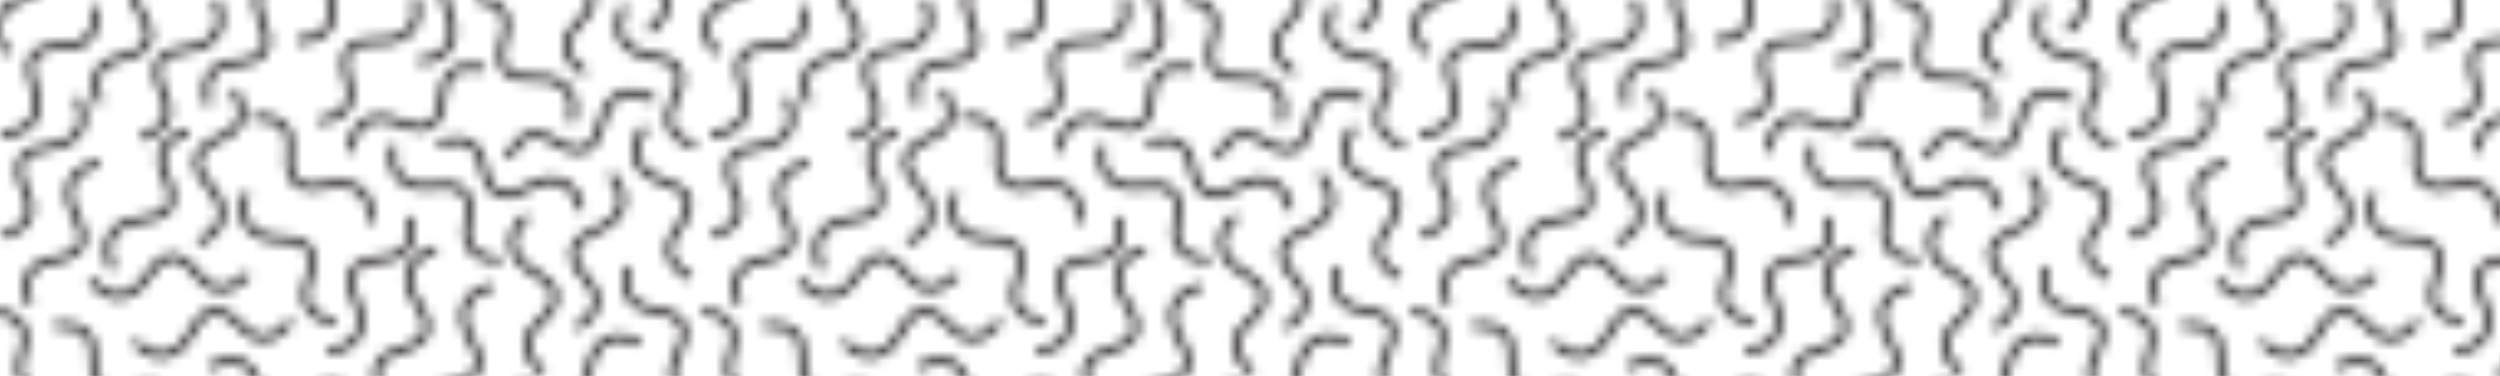 <svg id="Layer_1" data-name="Layer 1" xmlns="http://www.w3.org/2000/svg" xmlns:xlink="http://www.w3.org/1999/xlink" viewBox="0 0 253.86 38.17"><defs><pattern id="Ripple" data-name="Ripple" width="72" height="72" patternTransform="translate(31.16 71.1)" patternUnits="userSpaceOnUse" viewBox="0 0 72 72"><rect width="72" height="72" style="fill:none"/><path d="M80.4,64.14s1,4.06-2.92,4S73.54,70,74.35,72.43,74.17,77.05,71,77" style="fill:none;stroke:#231f20;stroke-width:0.75px"/><path d="M13.35,15.53s3.79-1.74,4.5,2.08,2.61,3.5,4.82,2.22,4.56-.73,5.14,2.38" style="fill:none;stroke:#231f20;stroke-width:0.75px"/><path d="M66,28.74s-2.6,3.26-5,.17-3.91-1.94-5.31.2-3.74,2.72-5.65.2" style="fill:none;stroke:#231f20;stroke-width:0.75px"/><path d="M39,29.05s-3.82-1.67-1.45-4.74S38.45,20,36,19.24s-3.59-2.92-1.66-5.42" style="fill:none;stroke:#231f20;stroke-width:0.75px"/><path d="M41.14,24.82s4.08-.88,2.36-4.36,0-4.36,2.52-4.67,4.1-2.14,2.7-5" style="fill:none;stroke:#231f20;stroke-width:0.75px"/><path d="M55.12,14.87s4.08-.88,2.36-4.36,0-4.36,2.52-4.66,4.1-2.15,2.7-5" style="fill:none;stroke:#231f20;stroke-width:0.75px"/><path d="M27.39,34.19s3.68-2,1.07-4.84-1.21-4.19,1.15-5.18S33,21,30.83,18.64" style="fill:none;stroke:#231f20;stroke-width:0.75px"/><path d="M10.39,22.94s1.29,4-2.58,4.23S4,29.36,5.05,31.7s.21,4.62-2.94,4.84" style="fill:none;stroke:#231f20;stroke-width:0.75px"/><path d="M7.56,41.16s-2-3.64,1.72-4.64,3.29-2.87,1.85-5-1.09-4.49,2-5.3" style="fill:none;stroke:#231f20;stroke-width:0.75px"/><path d="M20.44,17s1.35-3.95,4.61-1.83,4.33.52,4.93-2,2.6-3.82,5.26-2.09" style="fill:none;stroke:#231f20;stroke-width:0.75px"/><path d="M12.33,44.48S10.57,40.7,14.38,40s3.48-2.63,2.19-4.83S15.8,30.57,18.91,30" style="fill:none;stroke:#231f20;stroke-width:0.75px"/><path d="M24,38.67s-3.43-2.38-.51-4.93,1.68-4-.55-5.28-3-3.55-.58-5.64" style="fill:none;stroke:#231f20;stroke-width:0.75px"/><path d="M11,59.64s.31-4.16,4-2.94,4.32-.6,4.28-3.15,1.55-4.36,4.55-3.36" style="fill:none;stroke:#231f20;stroke-width:0.75px"/><path d="M29.5,52.86s-.38,4.15-4,2.87-4.33.52-4.33,3.07-1.64,4.33-4.62,3.27" style="fill:none;stroke:#231f20;stroke-width:0.75px"/><path d="M19.67,27.31s-4.17.18-3.38-3.62-1.09-4.23-3.62-3.88-4.51-1-3.87-4.14" style="fill:none;stroke:#231f20;stroke-width:0.75px"/><path d="M32.71,28s-1.49,3.89,2.36,4.35,3.66,2.37,2.54,4.66-.44,4.6,2.7,5" style="fill:none;stroke:#231f20;stroke-width:0.75px"/><path d="M3.32,45.67s1.92,3.71,4.82,1.13,4.21-1.15,5.17,1.21,3.15,3.39,5.52,1.29" style="fill:none;stroke:#231f20;stroke-width:0.75px"/><path d="M51,83.38S49.16,79.64,53,78.81,56.36,76.1,55,73.93s-.89-4.54,2.21-5.22" style="fill:none;stroke:#231f20;stroke-width:0.75px"/><path d="M64.56,10S67,13.34,63.44,14.8s-2.9,3.26-1.21,5.17,1.65,4.32-1.29,5.51" style="fill:none;stroke:#231f20;stroke-width:0.75px"/><path d="M60,14.27s-4.09.83-2.41,4.33,0,4.36-2.57,4.64-4.12,2.1-2.75,5" style="fill:none;stroke:#231f20;stroke-width:0.75px"/><path d="M17.08.72s4.16.2,3,3.91.71,4.31,3.26,4.2,4.39,1.44,3.47,4.47" style="fill:none;stroke:#231f20;stroke-width:0.75px"/><path d="M39.44,15.71s-4-1-2.23-4.42.13-4.36-2.4-4.74-4-2.26-2.55-5" style="fill:none;stroke:#231f20;stroke-width:0.75px"/><path d="M18,7.9s-4-1.27-4.22,2.6-2.17,3.78-4.52,2.78-4.62-.18-4.82,3" style="fill:none;stroke:#231f20;stroke-width:0.75px"/><path d="M8.4,64.14s1,4.06-2.92,4S1.54,70,2.35,72.43,2.17,77.05-1,77" style="fill:none;stroke:#231f20;stroke-width:0.75px"/><path d="M70.32,33.48s-2.27,3.5-4.91.65-4.08-1.56-5.26.7-3.46,3.07-5.62.75" style="fill:none;stroke:#231f20;stroke-width:0.75px"/><path d="M50.38,1.6s1,4.06-2.92,4-4,1.86-3.14,4.28S44.15,14.5,41,14.45" style="fill:none;stroke:#231f20;stroke-width:0.75px"/><path d="M43.88,31.8s-1.63-3.83,2.2-4.44,3.57-2.51,2.35-4.75S47.82,18,51,17.53" style="fill:none;stroke:#231f20;stroke-width:0.75px"/><path d="M74.88,33.61s-4.15-.44-2.81-4.08-.45-4.34-3-4.38-4.3-1.69-3.2-4.66" style="fill:none;stroke:#231f20;stroke-width:0.75px"/><path d="M62.12,38.22s3.47-2.32,4.77,1.34S70,42.6,72,41s4.39-1.45,5.45,1.53" style="fill:none;stroke:#231f20;stroke-width:0.75px"/><path d="M71.68,62.73s-.76,4.1-4.29,2.49-4.36.12-4.59,2.66-2,4.16-4.9,2.84" style="fill:none;stroke:#231f20;stroke-width:0.75px"/><path d="M28.78,44s4.13.55,2.7,4.15.33,4.35,2.88,4.46,4.26,1.81,3.09,4.75" style="fill:none;stroke:#231f20;stroke-width:0.75px"/><path d="M14.79,43.43s1.2,4,4.54,2,4.34-.36,4.85,2.14,2.46,3.92,5.18,2.29" style="fill:none;stroke:#231f20;stroke-width:0.75px"/><path d="M1.79,60S3,64,6.33,62s4.34-.36,4.85,2.15,2.46,3.91,5.18,2.29" style="fill:none;stroke:#231f20;stroke-width:0.75px"/><path d="M37.88,69s4.15-.36,2.88-4,.54-4.33,3.1-4.31,4.33-1.61,3.29-4.6" style="fill:none;stroke:#231f20;stroke-width:0.75px"/><path d="M34.49,60.09s3.21,2.66.08,5-2,3.87.09,5.31,2.65,3.79.1,5.66" style="fill:none;stroke:#231f20;stroke-width:0.75px"/><path d="M50.83,63.59s-3.38-2.45-.39-4.93,1.77-4-.42-5.3-2.88-3.62-.44-5.64" style="fill:none;stroke:#231f20;stroke-width:0.75px"/><path d="M55.94,59.43s2.82-3.07,5,.17,3.76,2.22,5.31.18,3.92-2.45,5.65.2" style="fill:none;stroke:#231f20;stroke-width:0.75px"/><path d="M40.17,32.48s4.16.24,3,3.94.67,4.31,3.22,4.23,4.38,1.48,3.43,4.5" style="fill:none;stroke:#231f20;stroke-width:0.75px"/><path d="M31.67,40.41s-.38,4.16,3.45,3.56,4.17,1.31,3.69,3.82.82,4.55,3.94,4.07" style="fill:none;stroke:#231f20;stroke-width:0.75px"/><path d="M19.47,42.71s1.07-4,4.47-2.16,4.35.21,4.77-2.31,2.33-4,5.1-2.46" style="fill:none;stroke:#231f20;stroke-width:0.75px"/><path d="M1.21,13.18s4.16-.22,3-3.93S4.92,5,7.47,5.05,11.86,3.59,10.93.57" style="fill:none;stroke:#231f20;stroke-width:0.75px"/><path d="M35.69,57.65S31.87,56,31.22,59.8s-2.54,3.54-4.78,2.3-4.57-.66-5.1,2.46" style="fill:none;stroke:#231f20;stroke-width:0.75px"/><path d="M83.79,52.82s-1.58-3.86-4.7-1.55-4.3.78-5-1.65S71.21,46,68.67,47.85" style="fill:none;stroke:#231f20;stroke-width:0.75px"/><path d="M67.72,48.84s-1,4-4.44,2.21-4.36-.16-4.75,2.36-2.28,4-5.07,2.52" style="fill:none;stroke:#231f20;stroke-width:0.75px"/><path d="M59.64,60.81s-.13,4.17-3.86,3.11-4.29.78-4.13,3.33-1.37,4.42-4.41,3.55" style="fill:none;stroke:#231f20;stroke-width:0.75px"/><path d="M51.35,47.94s2-3.65,4.86-1,4.17,1.27,5.19-1.07,3.24-3.3,5.55-1.14" style="fill:none;stroke:#231f20;stroke-width:0.75px"/><path d="M41.29,59.08s-2-3.68,1.81-4.61,3.33-2.81,1.93-4.95S44,45,47.09,44.25" style="fill:none;stroke:#231f20;stroke-width:0.75px"/><path d="M62,83.53s-1.29-4,2.58-4.23,3.78-2.19,2.76-4.53-.21-4.62,3-4.84" style="fill:none;stroke:#231f20;stroke-width:0.75px"/><path d="M46.41,34s4.1-.82,3.89,3.06,1.73,4,4.18,3.28,4.61.34,4.45,3.51" style="fill:none;stroke:#231f20;stroke-width:0.75px"/><path d="M66.59,12.82s4.13-.53,3.67,3.32,1.45,4.12,3.94,3.56,4.58.65,4.2,3.79" style="fill:none;stroke:#231f20;stroke-width:0.75px"/><path d="M65.07,53.84s2.41,3.4,4.93.45,4-1.73,5.29.48,3.58,2.93,5.64.52" style="fill:none;stroke:#231f20;stroke-width:0.75px"/><path d="M45.46,62.83s-3.72,1.88-1.18,4.81S45.39,71.86,43,72.8s-3.42,3.11-1.35,5.5" style="fill:none;stroke:#231f20;stroke-width:0.75px"/><path d="M28.23,80.31s-3.57-2.15-.81-4.88,1.43-4.13-.87-5.24-3.18-3.36-.92-5.59" style="fill:none;stroke:#231f20;stroke-width:0.75px"/><path d="M20,65.69s1.2,4-2.68,4.17S13.46,72,14.42,74.32s.1,4.62-3.06,4.76" style="fill:none;stroke:#231f20;stroke-width:0.75px"/><path d="M2.88,33.61s-4.15-.44-2.81-4.08-.45-4.34-3-4.38-4.3-1.69-3.2-4.66" style="fill:none;stroke:#231f20;stroke-width:0.75px"/><path d="M-9.88,38.22s3.47-2.32,4.77,1.34S-2,42.6,0,41s4.39-1.45,5.45,1.53" style="fill:none;stroke:#231f20;stroke-width:0.75px"/><path d="M-.32,62.73s-.76,4.1-4.29,2.49S-9,65.34-9.2,67.88s-2,4.16-4.9,2.84" style="fill:none;stroke:#231f20;stroke-width:0.75px"/><path d="M-16.06,59.43s2.82-3.07,4.95.17,3.76,2.22,5.31.18,3.92-2.45,5.65.2" style="fill:none;stroke:#231f20;stroke-width:0.75px"/><path d="M11.79,52.82S10.21,49,7.09,51.27s-4.3.78-5-1.65S-.79,46-3.33,47.85" style="fill:none;stroke:#231f20;stroke-width:0.75px"/><path d="M-5.41,12.82s4.13-.53,3.67,3.32S-.29,20.26,2.2,19.7s4.58.65,4.2,3.79" style="fill:none;stroke:#231f20;stroke-width:0.75px"/><path d="M-6.93,53.84s2.41,3.4,4.93.45,4-1.73,5.29.48,3.58,2.93,5.64.52" style="fill:none;stroke:#231f20;stroke-width:0.75px"/><path d="M80.4-7.86s1,4.06-2.92,4S73.54-2,74.35.43,74.17,5.05,71,5" style="fill:none;stroke:#231f20;stroke-width:0.75px"/><path d="M51,11.38S49.16,7.64,53,6.81,56.36,4.1,55,1.93s-.89-4.54,2.21-5.22" style="fill:none;stroke:#231f20;stroke-width:0.75px"/><path d="M8.4-7.86s1,4.06-2.92,4S1.54-2,2.35.43,2.17,5.05-1,5" style="fill:none;stroke:#231f20;stroke-width:0.75px"/><path d="M34.49-11.91s3.21,2.66.08,5-2,3.87.09,5.31,2.65,3.79.1,5.66" style="fill:none;stroke:#231f20;stroke-width:0.75px"/><path d="M62,11.53s-1.29-4,2.58-4.23,3.78-2.19,2.76-4.53-.21-4.62,3-4.84" style="fill:none;stroke:#231f20;stroke-width:0.75px"/><path d="M45.46-9.17s-3.72,1.88-1.18,4.81S45.39-.14,43,.8s-3.42,3.11-1.35,5.5" style="fill:none;stroke:#231f20;stroke-width:0.75px"/><path d="M28.23,8.31s-3.57-2.15-.81-4.88,1.43-4.13-.87-5.24-3.18-3.36-.92-5.59" style="fill:none;stroke:#231f20;stroke-width:0.75px"/><path d="M20-6.31s1.2,4-2.68,4.17S13.46,0,14.42,2.32s.1,4.62-3.06,4.76" style="fill:none;stroke:#231f20;stroke-width:0.75px"/></pattern></defs><title>test</title><path id="path16559" d="M0,0H253.86V38.17H0Z" style="fill:url(#Ripple)"/></svg>